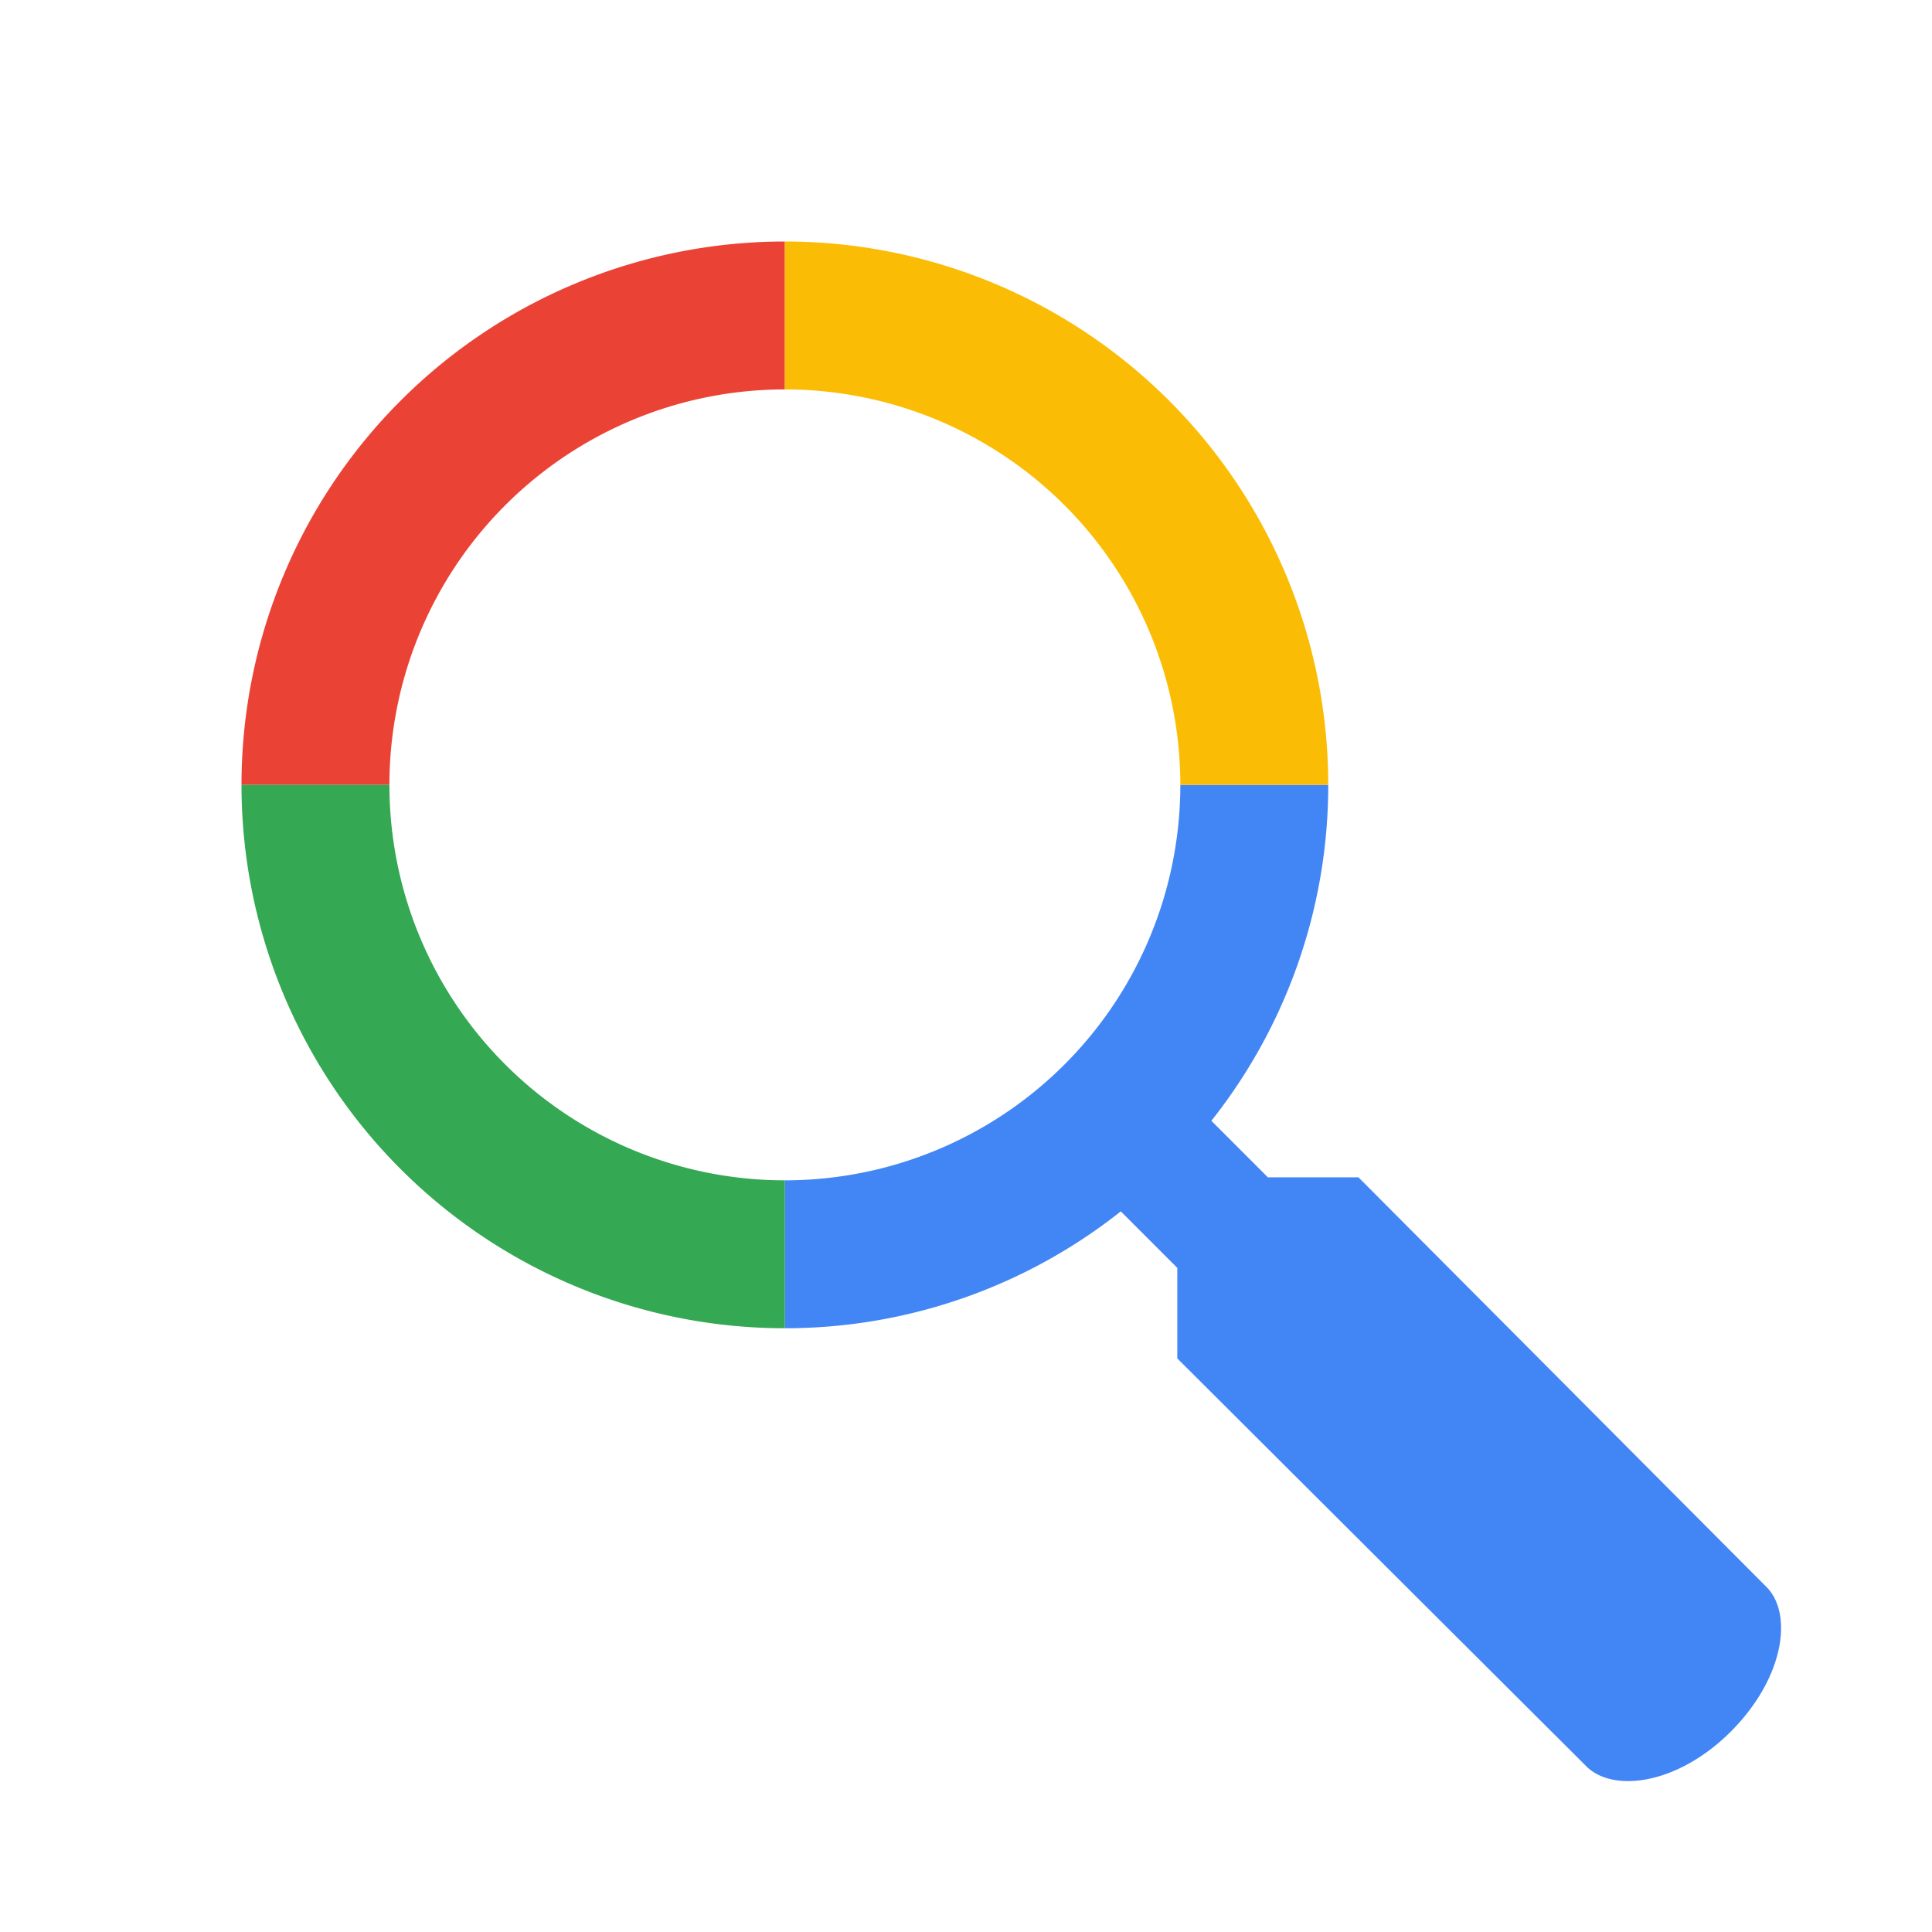 <svg viewBox="0 0 32 32" xmlns="http://www.w3.org/2000/svg"><g fill="none" fill-rule="evenodd"><path d="M6.45 13A6.55 6.55 0 0 1 13 6.45V4a9 9 0 0 0-9 9h2.45z" fill="#EA4335"/><path d="M29.258 26.285L22.5 19.5H21l-.936-.936A8.953 8.953 0 0 0 22 13h-2.45A6.55 6.55 0 0 1 13 19.55V22a8.95 8.95 0 0 0 5.564-1.936L19.5 21v1.5l6.774 6.755c.442.443 1.512.306 2.393-.574.885-.885 1.035-1.951.591-2.396z" fill="#4285F4"/><path d="M13 6.45A6.55 6.55 0 0 1 19.55 13H22a9 9 0 0 0-9-9v2.45z" fill="#FBBC05"/><path d="M4 13a9 9 0 0 0 9 9v-2.45A6.55 6.55 0 0 1 6.45 13H4z" fill="#34A853"/></g></svg>
